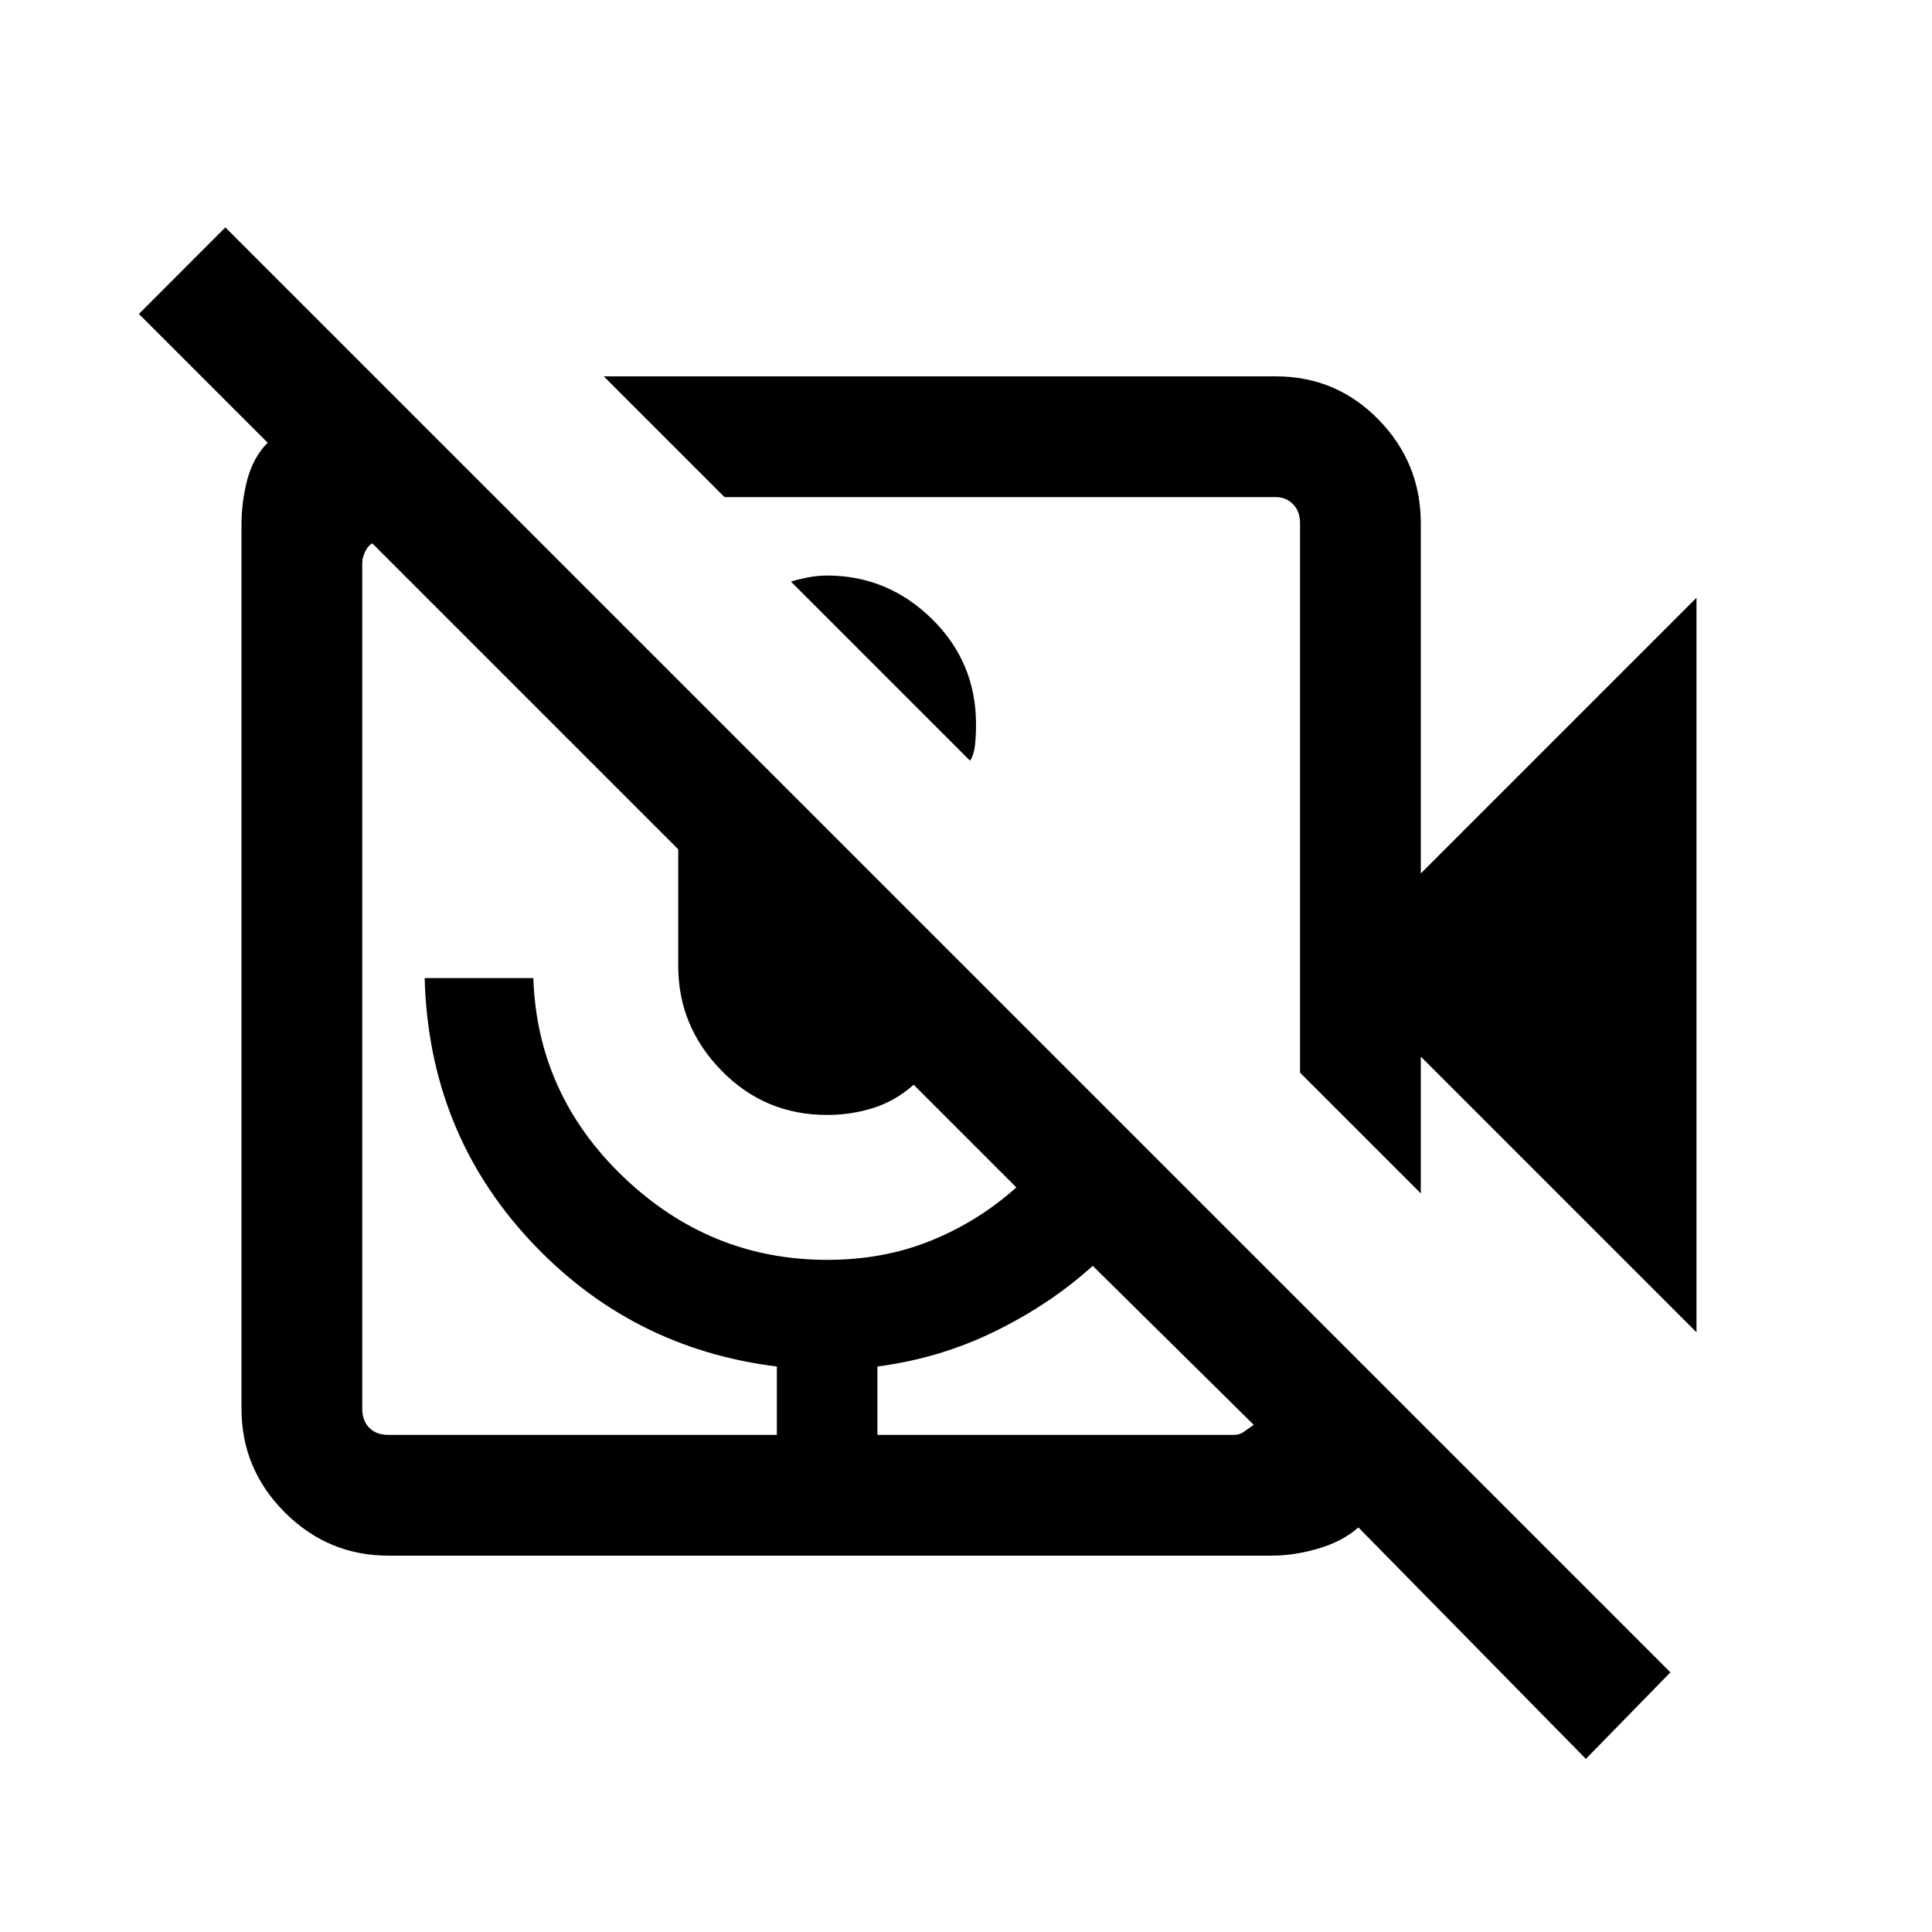 <svg xmlns="http://www.w3.org/2000/svg" height="20" width="20"><path d="M10.042 7.875 8.188 6.021Q8.25 6 8.354 5.979Q8.458 5.958 8.562 5.958Q9.188 5.958 9.646 6.406Q10.104 6.854 10.104 7.5Q10.104 7.604 10.094 7.708Q10.083 7.812 10.042 7.875ZM17.562 13.792 14.708 10.938V12.354L13.458 11.104V5.417Q13.458 5.292 13.385 5.219Q13.312 5.146 13.208 5.146H7.5L6.25 3.896H13.208Q13.833 3.896 14.271 4.344Q14.708 4.792 14.708 5.417V9.042L17.562 6.188ZM16.417 18.208 14.062 15.812Q13.896 15.958 13.646 16.031Q13.396 16.104 13.167 16.104H4.021Q3.396 16.104 2.948 15.656Q2.5 15.208 2.5 14.583V5.438Q2.5 5.188 2.562 4.958Q2.625 4.729 2.771 4.583L1.438 3.25L2.333 2.354L17.292 17.312ZM9.083 14.854H12.771Q12.833 14.854 12.875 14.823Q12.917 14.792 12.979 14.75L11.312 13.104Q10.875 13.5 10.302 13.781Q9.729 14.062 9.083 14.146ZM4.021 14.854H8.042V14.146Q6.521 13.958 5.479 12.833Q4.438 11.708 4.396 10.125H5.521Q5.562 11.333 6.458 12.188Q7.354 13.042 8.562 13.042Q9.146 13.042 9.635 12.844Q10.125 12.646 10.521 12.292L9.458 11.229Q9.271 11.396 9.042 11.469Q8.812 11.542 8.562 11.542Q7.917 11.542 7.469 11.083Q7.021 10.625 7.021 10V8.792L3.854 5.625Q3.812 5.646 3.781 5.708Q3.75 5.771 3.75 5.833V14.583Q3.75 14.708 3.823 14.781Q3.896 14.854 4.021 14.854Z"/></svg>